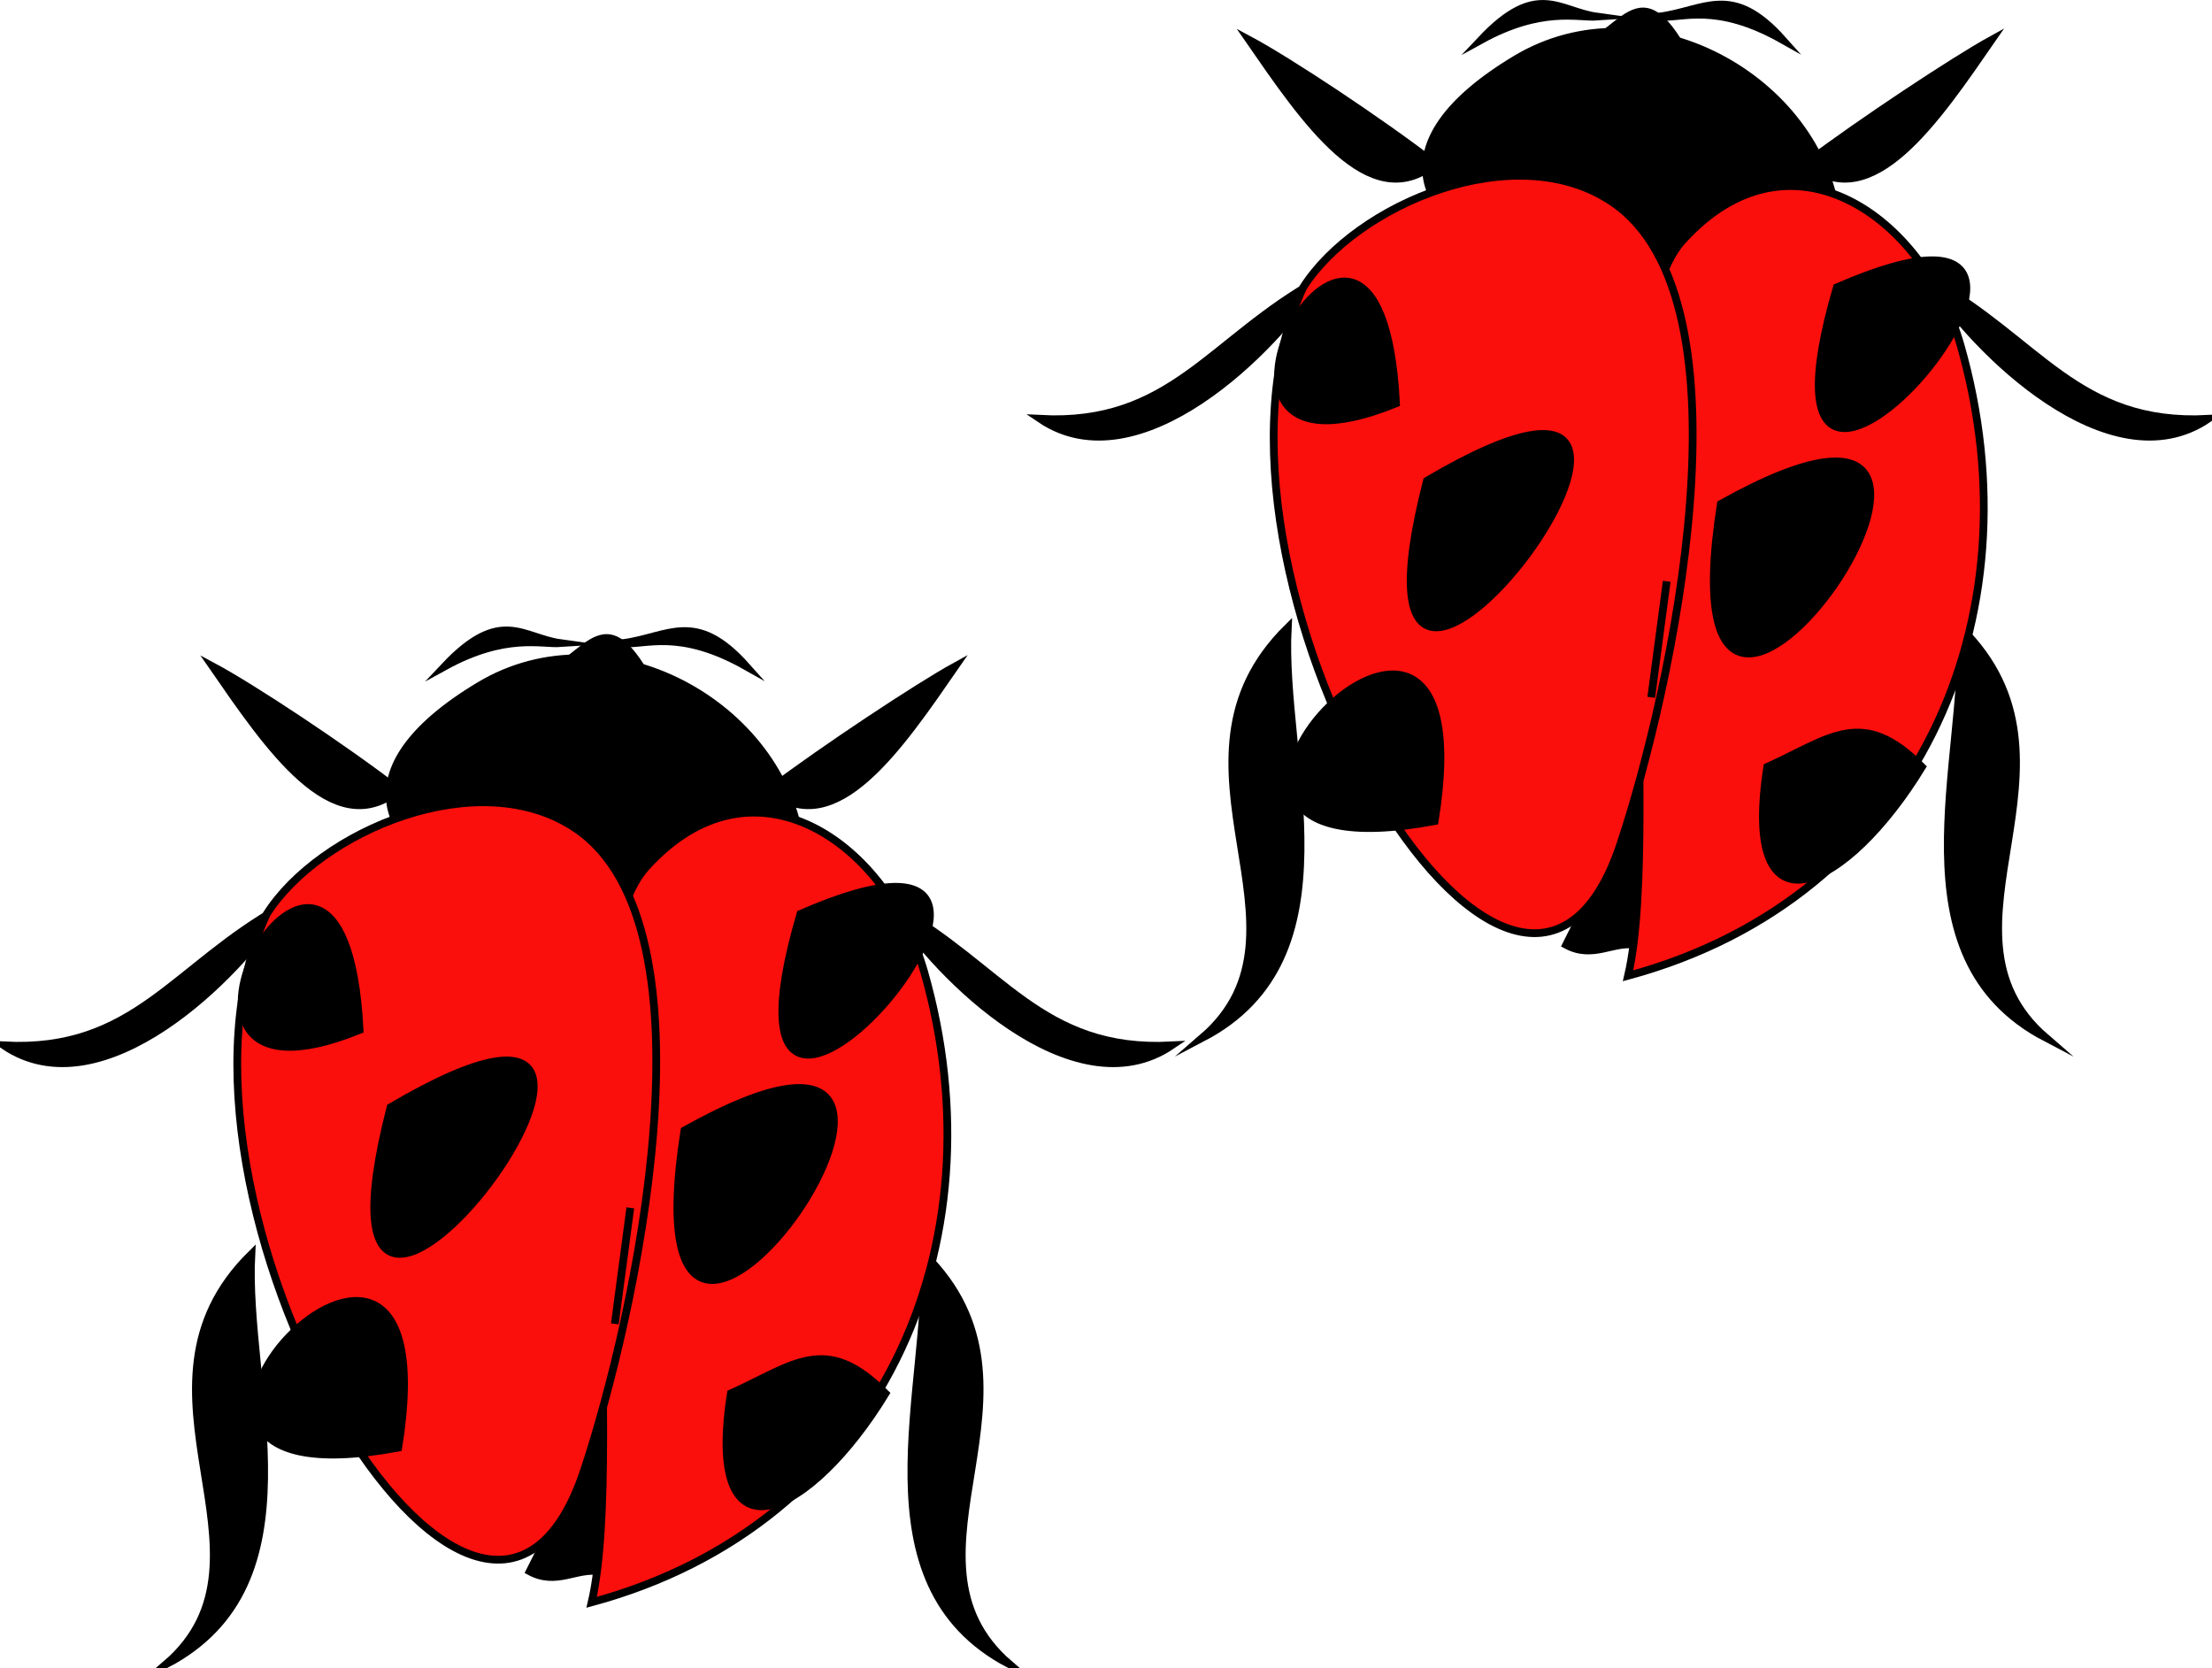 <svg xmlns="http://www.w3.org/2000/svg" xmlns:xlink="http://www.w3.org/1999/xlink" version="1.1" id="Layer_1" x="0px" y="0px" enable-background="new 0 0 822.05 841.89" xml:space="preserve" viewBox="303.9 340.93 214.5 161.74">
<path fill-rule="evenodd" clip-rule="evenodd" stroke="#000000" stroke-width="0.75" stroke-linecap="square" stroke-miterlimit="10" d="  M331.271,428.795c-10.525,5.806-14.27,14.17-27,13.5C313.821,448.754,327.118,435.521,331.271,428.795z"/>
<path fill-rule="evenodd" clip-rule="evenodd" stroke="#000000" stroke-width="0.75" stroke-linecap="square" stroke-miterlimit="10" d="  M328.271,462.545c-13.314,13.123,3.862,29.287-8.25,39.75C335.009,494.45,327.596,475.316,328.271,462.545z"/>
<path fill-rule="evenodd" clip-rule="evenodd" stroke="#000000" stroke-width="0.75" stroke-linecap="square" stroke-miterlimit="10" d="  M342.521,417.545c-5.369-4.132-14.168-9.949-18-12C329.851,413.248,336.166,422.683,342.521,417.545z"/>
<path fill-rule="evenodd" clip-rule="evenodd" stroke="#000000" stroke-width="0.75" stroke-linecap="square" stroke-miterlimit="10" d="  M390.521,428.795c10.526,5.806,14.27,14.171,27.002,13.5C407.972,448.754,394.676,435.522,390.521,428.795z"/>
<path fill-rule="evenodd" clip-rule="evenodd" stroke="#000000" stroke-width="0.75" stroke-linecap="square" stroke-miterlimit="10" d="  M393.521,462.545c13.314,13.123-3.862,29.287,8.25,39.75C386.784,494.45,394.197,475.316,393.521,462.545z"/>
<path fill-rule="evenodd" clip-rule="evenodd" stroke="#000000" stroke-width="0.75" stroke-linecap="square" stroke-miterlimit="10" d="  M378.521,417.545c5.339-4.029,14.419-10.028,18-12C391.192,413.248,384.877,422.683,378.521,417.545z"/>
<path fill-rule="evenodd" clip-rule="evenodd" stroke="#000000" stroke-width="0.75" stroke-linecap="square" stroke-miterlimit="10" d="  M362.021,493.295c-2.23-0.368-4.148,1.4-6.75,0c5.058-9.854,8.314-20.534,9.75-31.5  C364.756,472.369,364.427,483.108,362.021,493.295z"/>
<path fill-rule="evenodd" clip-rule="evenodd" stroke="#000000" stroke-width="0.75" stroke-linecap="square" stroke-miterlimit="10" d="  M381.521,422.795c-1.697-13.443-18.592-22.895-31.125-15.375C322.895,423.921,368.119,438.335,381.521,422.795z"/>
<path fill-rule="evenodd" clip-rule="evenodd" fill="#FB0F0C" stroke="#000000" stroke-width="0.75" stroke-linecap="square" stroke-miterlimit="10" d="  M361.271,496.295c28.12-7.605,39.812-34.655,32.25-61.125c-3.535-12.374-16.462-21.804-27-10.125  C358.199,434.27,364.766,481.349,361.271,496.295z"/>
<path fill-rule="evenodd" clip-rule="evenodd" fill="#FB0F0C" stroke="#000000" stroke-width="0.75" stroke-linecap="square" stroke-miterlimit="10" d="  M329.771,429.545c-12.762,27.423,20.679,84.214,30.75,54c4.912-14.735,13.336-52.67-0.75-62.25  C350.337,414.879,334.86,421.532,329.771,429.545z"/>
<path fill="none" stroke="#000000" stroke-width="0.75" stroke-linecap="square" stroke-miterlimit="10" d="M365.021,458.045  c-0.5,3.75-1,7.5-1.5,11.25C364.021,465.545,364.521,461.795,365.021,458.045z"/>
<path fill-rule="evenodd" clip-rule="evenodd" stroke="#000000" stroke-width="0.75" stroke-linecap="square" stroke-miterlimit="10" d="  M341.771,448.295C377.717,427.155,331.295,489.006,341.771,448.295L341.771,448.295z"/>
<path fill-rule="evenodd" clip-rule="evenodd" stroke="#000000" stroke-width="0.75" stroke-linecap="square" stroke-miterlimit="10" d="  M370.271,450.545C405.895,430.636,363.829,491.491,370.271,450.545L370.271,450.545z"/>
<path fill-rule="evenodd" clip-rule="evenodd" stroke="#000000" stroke-width="0.75" stroke-linecap="square" stroke-miterlimit="10" d="  M342.521,481.295C348.153,446.322,308.629,487.649,342.521,481.295L342.521,481.295z"/>
<path fill-rule="evenodd" clip-rule="evenodd" stroke="#000000" stroke-width="0.75" stroke-linecap="square" stroke-miterlimit="10" d="  M338.771,440.795C337.185,409.713,313.857,450.914,338.771,440.795L338.771,440.795z"/>
<path fill-rule="evenodd" clip-rule="evenodd" stroke="#000000" stroke-width="0.75" stroke-linecap="square" stroke-miterlimit="10" d="  M381.521,429.545C370.716,466.496,414.558,415.122,381.521,429.545L381.521,429.545z"/>
<path fill-rule="evenodd" clip-rule="evenodd" stroke="#000000" stroke-width="0.75" stroke-linecap="square" stroke-miterlimit="10" d="  M374.771,476.045c-2.651,17.08,7.769,11.858,15,0C383.984,470.192,380.905,473.268,374.771,476.045z"/>
<path fill-rule="evenodd" clip-rule="evenodd" stroke="#000000" stroke-width="0.75" stroke-linecap="square" stroke-miterlimit="10" d="  M355.271,407.045c6.124-1.901,7.106-9.689,12.75,2.25C363.771,408.545,359.521,407.795,355.271,407.045z"/>
<path fill-rule="evenodd" clip-rule="evenodd" stroke="#000000" stroke-width="0.75" stroke-linecap="square" stroke-miterlimit="10" d="  M364.271,403.295c4.447-0.577,7.053-3.299,12,2.25C369.703,401.836,366.481,403.519,364.271,403.295z"/>
<path fill-rule="evenodd" clip-rule="evenodd" stroke="#000000" stroke-width="0.75" stroke-linecap="square" stroke-miterlimit="10" d="  M358.271,403.295c-3.719-0.51-5.809-3.517-11.25,2.25C352.911,402.312,356.384,403.419,358.271,403.295z"/>
<path fill-rule="evenodd" clip-rule="evenodd" stroke="#000000" stroke-width="0.75" stroke-linecap="square" stroke-miterlimit="10" d="  M431.773,368.045c-10.524,5.806-14.271,14.17-27.002,13.5C414.322,388.004,427.619,374.772,431.773,368.045z"/>
<path fill-rule="evenodd" clip-rule="evenodd" stroke="#000000" stroke-width="0.75" stroke-linecap="square" stroke-miterlimit="10" d="  M428.773,401.795c-13.314,13.123,3.862,29.287-8.25,39.75C435.511,433.7,428.098,414.566,428.773,401.795z"/>
<path fill-rule="evenodd" clip-rule="evenodd" stroke="#000000" stroke-width="0.75" stroke-linecap="square" stroke-miterlimit="10" d="  M443.023,356.795c-5.369-4.132-14.168-9.949-18-12C430.353,352.498,436.668,361.933,443.023,356.795z"/>
<path fill-rule="evenodd" clip-rule="evenodd" stroke="#000000" stroke-width="0.75" stroke-linecap="square" stroke-miterlimit="10" d="  M491.023,368.045c10.525,5.805,14.27,14.17,27,13.5C508.474,388.004,495.178,374.771,491.023,368.045z"/>
<path fill-rule="evenodd" clip-rule="evenodd" stroke="#000000" stroke-width="0.75" stroke-linecap="square" stroke-miterlimit="10" d="  M494.023,401.795c13.314,13.123-3.862,29.287,8.25,39.75C487.286,433.7,494.699,414.566,494.023,401.795z"/>
<path fill-rule="evenodd" clip-rule="evenodd" stroke="#000000" stroke-width="0.75" stroke-linecap="square" stroke-miterlimit="10" d="  M479.023,356.795c5.34-4.029,14.419-10.028,18-12C491.694,352.498,485.379,361.933,479.023,356.795z"/>
<path fill-rule="evenodd" clip-rule="evenodd" stroke="#000000" stroke-width="0.75" stroke-linecap="square" stroke-miterlimit="10" d="  M462.523,432.545c-2.23-0.368-4.148,1.4-6.75,0c5.058-9.854,8.314-20.534,9.75-31.5  C465.258,411.619,464.929,422.358,462.523,432.545z"/>
<path fill-rule="evenodd" clip-rule="evenodd" stroke="#000000" stroke-width="0.75" stroke-linecap="square" stroke-miterlimit="10" d="  M482.023,362.045c-1.697-13.443-18.592-22.895-31.125-15.375C423.397,363.171,468.621,377.585,482.023,362.045z"/>
<path fill-rule="evenodd" clip-rule="evenodd" fill="#FB0F0C" stroke="#000000" stroke-width="0.75" stroke-linecap="square" stroke-miterlimit="10" d="  M461.773,435.545c28.119-7.605,39.812-34.656,32.25-61.125c-3.535-12.374-16.463-21.804-27-10.125  C458.7,373.52,465.268,420.599,461.773,435.545z"/>
<path fill-rule="evenodd" clip-rule="evenodd" fill="#FB0F0C" stroke="#000000" stroke-width="0.75" stroke-linecap="square" stroke-miterlimit="10" d="  M430.273,368.795c-12.762,27.423,20.679,84.214,30.75,54c4.912-14.735,13.337-52.67-0.75-62.25  C450.839,354.129,435.361,360.782,430.273,368.795z"/>
<path fill="none" stroke="#000000" stroke-width="0.75" stroke-linecap="square" stroke-miterlimit="10" d="M465.523,397.295  c-0.5,3.75-1,7.5-1.5,11.25C464.523,404.795,465.023,401.045,465.523,397.295z"/>
<path fill-rule="evenodd" clip-rule="evenodd" stroke="#000000" stroke-width="0.75" stroke-linecap="square" stroke-miterlimit="10" d="  M442.273,387.545C478.219,366.404,431.797,428.256,442.273,387.545L442.273,387.545z"/>
<path fill-rule="evenodd" clip-rule="evenodd" stroke="#000000" stroke-width="0.75" stroke-linecap="square" stroke-miterlimit="10" d="  M470.773,389.795C506.396,369.886,464.331,430.741,470.773,389.795L470.773,389.795z"/>
<path fill-rule="evenodd" clip-rule="evenodd" stroke="#000000" stroke-width="0.75" stroke-linecap="square" stroke-miterlimit="10" d="  M443.023,420.545C448.655,385.571,409.131,426.899,443.023,420.545L443.023,420.545z"/>
<path fill-rule="evenodd" clip-rule="evenodd" stroke="#000000" stroke-width="0.75" stroke-linecap="square" stroke-miterlimit="10" d="  M439.273,380.045C437.687,348.963,414.359,390.164,439.273,380.045L439.273,380.045z"/>
<path fill-rule="evenodd" clip-rule="evenodd" stroke="#000000" stroke-width="0.75" stroke-linecap="square" stroke-miterlimit="10" d="  M482.023,368.795C471.218,405.746,515.06,354.372,482.023,368.795L482.023,368.795z"/>
<path fill-rule="evenodd" clip-rule="evenodd" stroke="#000000" stroke-width="0.75" stroke-linecap="square" stroke-miterlimit="10" d="  M475.273,415.295c-2.651,17.08,7.77,11.858,15,0C484.486,409.442,481.406,412.518,475.273,415.295z"/>
<path fill-rule="evenodd" clip-rule="evenodd" stroke="#000000" stroke-width="0.75" stroke-linecap="square" stroke-miterlimit="10" d="  M455.773,346.295c6.123-1.901,7.106-9.689,12.75,2.25C464.273,347.795,460.023,347.045,455.773,346.295z"/>
<path fill-rule="evenodd" clip-rule="evenodd" stroke="#000000" stroke-width="0.75" stroke-linecap="square" stroke-miterlimit="10" d="  M464.773,342.545c4.447-0.577,7.053-3.299,12,2.25C470.205,341.086,466.983,342.769,464.773,342.545z"/>
<path fill-rule="evenodd" clip-rule="evenodd" stroke="#000000" stroke-width="0.75" stroke-linecap="square" stroke-miterlimit="10" d="  M458.773,342.545c-3.72-0.51-5.809-3.517-11.25,2.25C453.413,341.562,456.886,342.669,458.773,342.545z"/>
</svg>